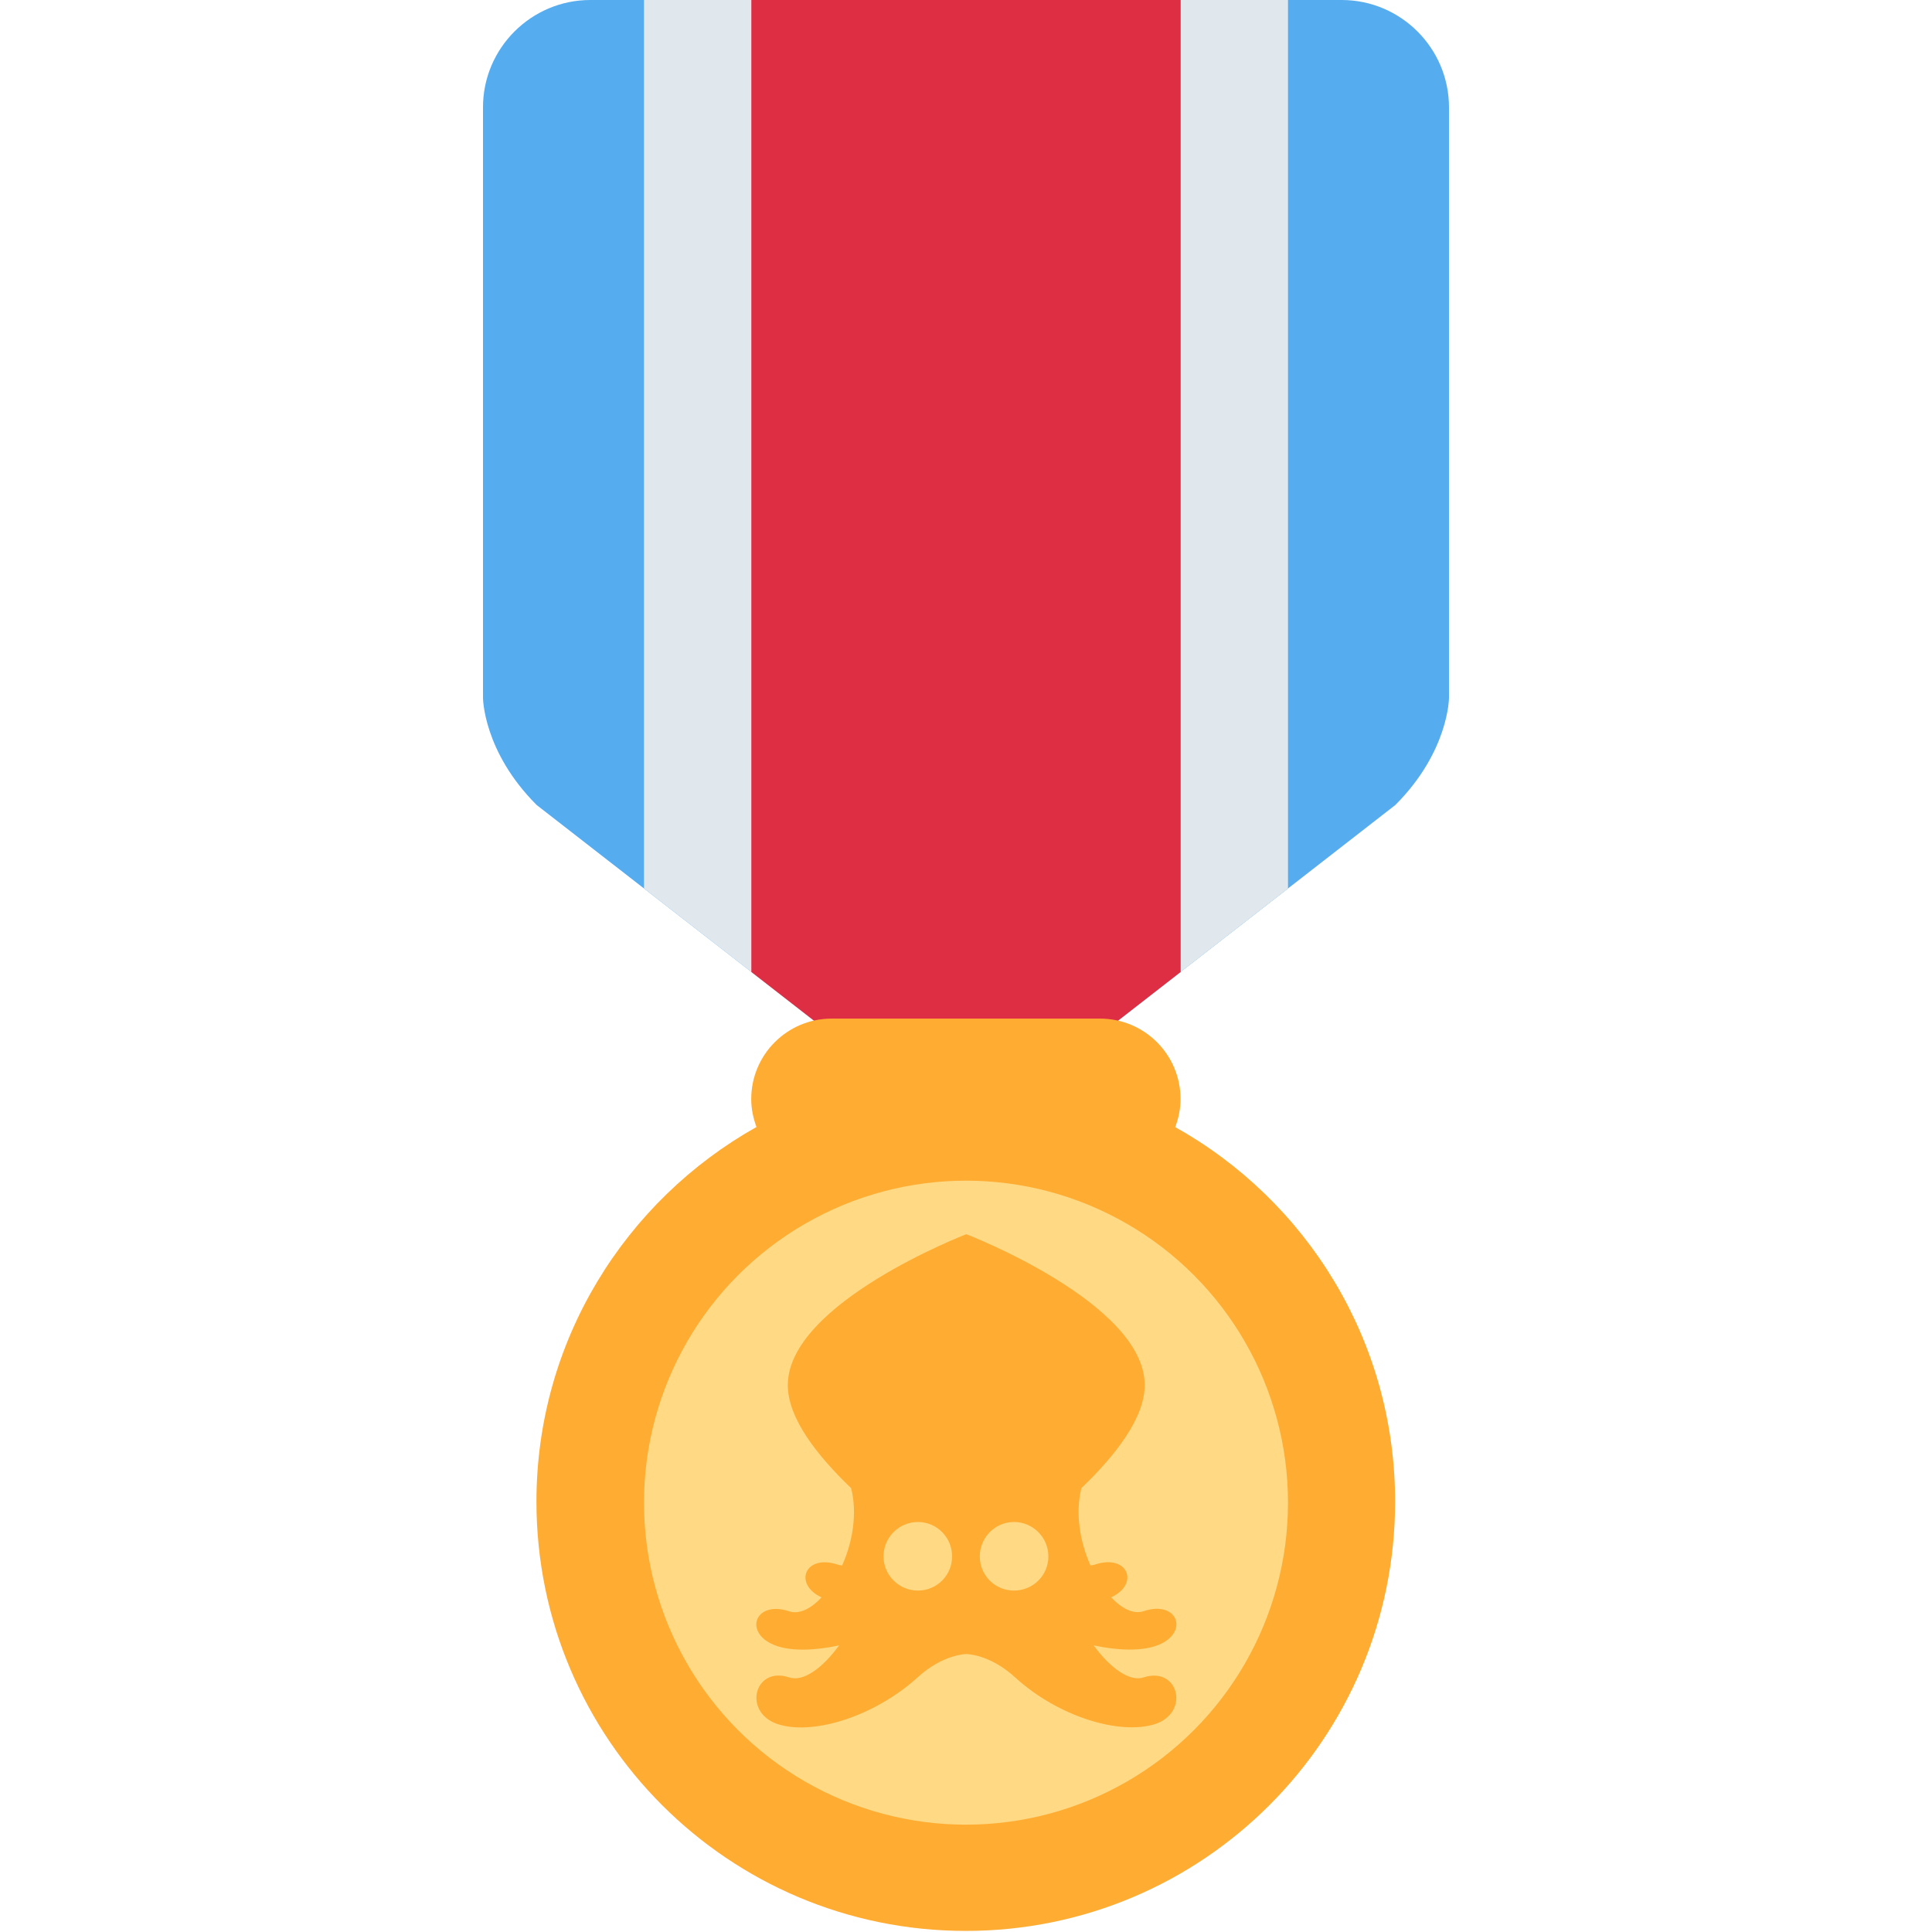 <svg xmlns="http://www.w3.org/2000/svg" viewBox="0 0 36 36">
	<path fill="#55ACEE" d="m25 0h-14c-1.1 0-2 .896-2 2v11s0 1 1 2l6.43 5h3.14l6.43-5c1-1 1-2 1-2v-11c0-1.1-.896-2-2-2z"/>
	<path fill="#E1E8ED" d="M12 0v16.555L16.429 20h3.142L24 16.555V0z"/>
	<path fill="#DD2E44" d="M14 0v18.111L16.429 20h3.142L22 18.111V0z"/>
	<path fill="#FFAC33" d="m21.9 21c.06-.163.098-.337.098-.52 0-.828-.672-1.5-1.5-1.5h-5c-.829 0-1.5.672-1.5 1.5 0 .183.038.357.098.52-2.44 1.37-4.1 3.98-4.1 6.98 0 4.42 3.58 8 8 8 4.42 0 8-3.58 8-8 0-3-1.65-5.61-4.1-6.98z"/>
	<circle fill="#FFD983" cx="18" cy="28" r="6"/>
	<path fill="#FFAC33" d="m18 23c-.002.001-3.32 1.28-3.32 2.81 0 .615.536 1.3 1.18 1.92.119.47.026 1.01-.168 1.44-.026-.004-.054-.006-.079-.015-.619-.205-.834.364-.304.61-.199.212-.417.322-.606.259-.65-.217-.869.435-.217.65.28.093.698.083 1.15-.015-.311.428-.672.685-.931.597-.65-.217-.869.65-.217.869.65.217 1.8-.136 2.61-.869.474-.435.909-.435.909-.435s.434 0 .909.435c.803.733 1.95 1.08 2.61.869.65-.217.435-1.08-.217-.869-.256.086-.619-.169-.931-.597.448.097.865.107 1.15.013.65-.216.434-.869-.218-.65-.189.063-.406-.047-.606-.258.536-.246.315-.816-.302-.61-.026.009-.054.011-.083.015-.194-.435-.287-.97-.169-1.44.641-.615 1.18-1.31 1.18-1.92 0-1.53-3.32-2.81-3.32-2.81zm-.896 5.36c.352 0 .637.286.637.641 0 .355-.285.637-.637.637s-.641-.285-.641-.637.286-.641.641-.641zm1.79 0c.352 0 .641.286.641.641 0 .355-.286.637-.641.637-.355 0-.637-.285-.637-.637s.285-.641.637-.641z"/>
</svg>
